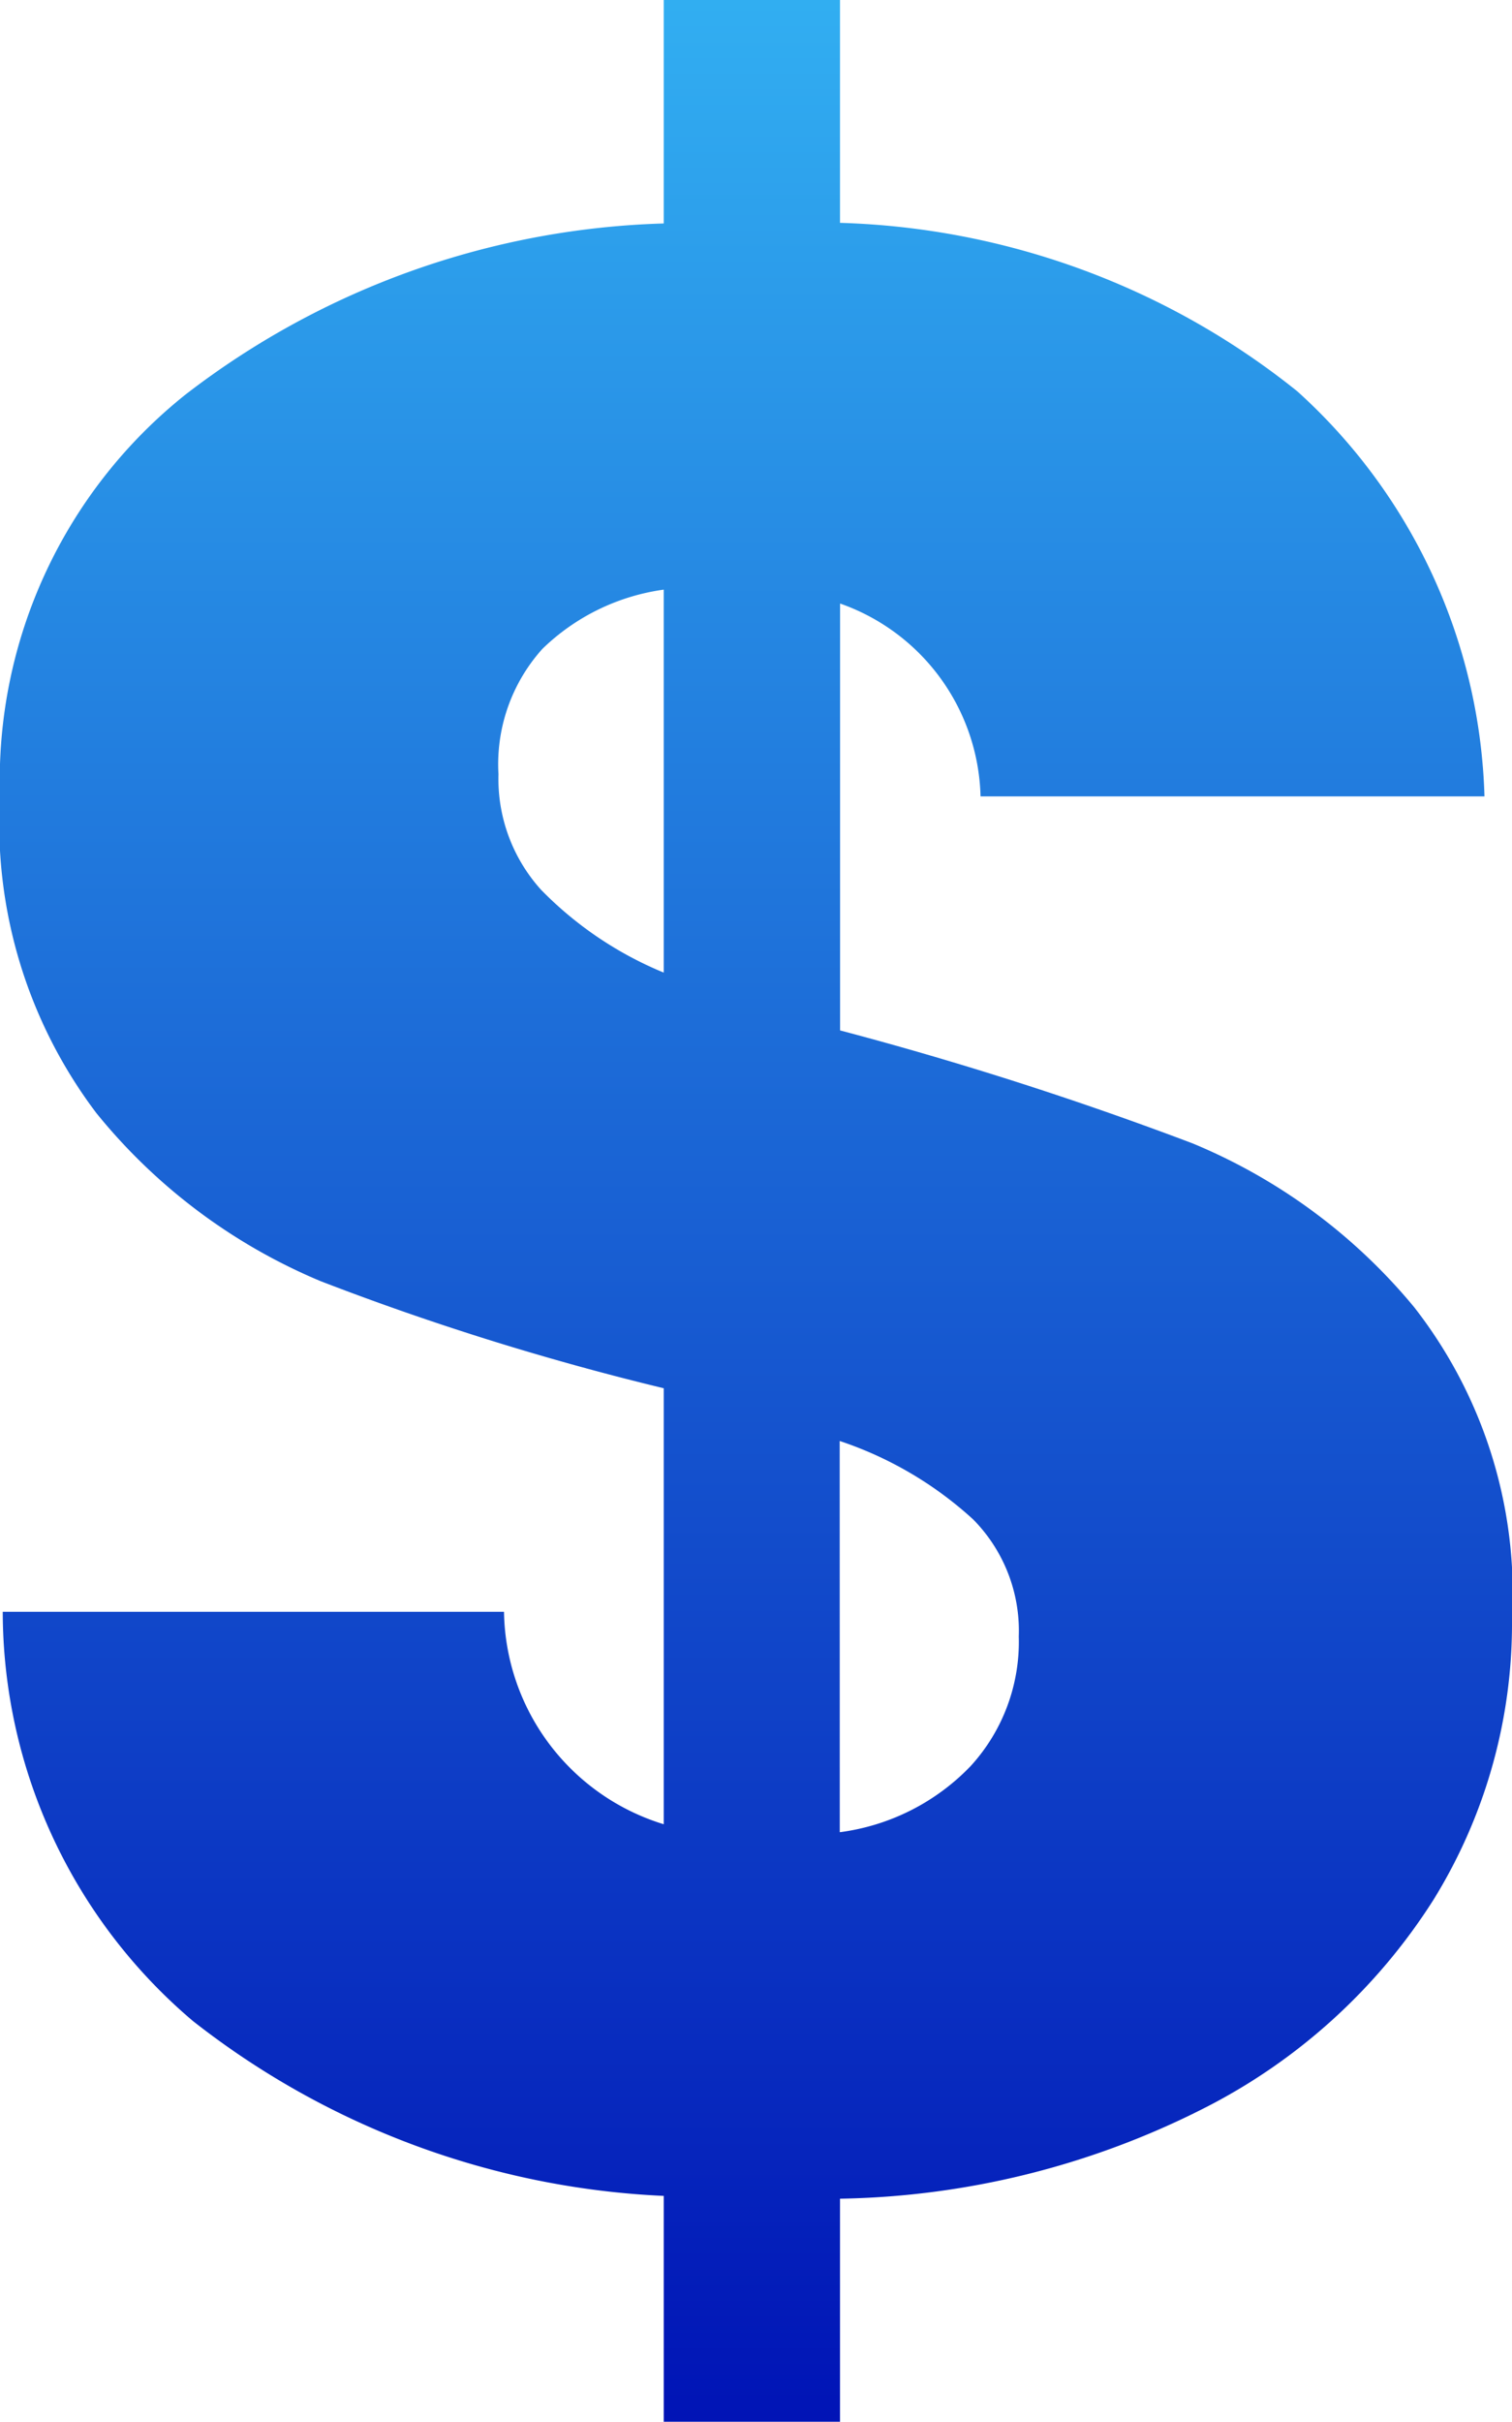 <svg xmlns="http://www.w3.org/2000/svg" width="19.935" height="31.917"><defs><linearGradient id="a" x1=".5" x2=".5" y2="1" gradientUnits="objectBoundingBox"><stop offset="0" stop-color="#32b0f2"/><stop offset="1" stop-color="#0012b5"/></linearGradient></defs><path d="M20.507 11.055a6.921 6.921 0 0 1-1.035 3.686 7.712 7.712 0 0 1-3.05 2.76 10.984 10.984 0 0 1-4.775 1.18v2.941H9.323v-2.978a10.832 10.832 0 0 1-6.209-2.306 7.085 7.085 0 0 1-2.506-5.392h6.609a2.976 2.976 0 0 0 2.106 2.8V8A36.065 36.065 0 0 1 4.8 6.589a7.547 7.547 0 0 1-2.957-2.215A6.326 6.326 0 0 1 .572.2a6.5 6.5 0 0 1 2.451-5.3 10.832 10.832 0 0 1 6.3-2.251V-10.3h2.324v2.941a10.1 10.1 0 0 1 6.028 2.219A7.479 7.479 0 0 1 20.144.2H13.5a2.767 2.767 0 0 0-1.852-2.542v5.626a47.108 47.108 0 0 1 4.648 1.489 7.516 7.516 0 0 1 2.923 2.161 6.134 6.134 0 0 1 1.288 4.121zM7.144-.093a2.179 2.179 0 0 0 .563 1.525 4.83 4.83 0 0 0 1.616 1.09v-5.047a2.853 2.853 0 0 0-1.6.781 2.273 2.273 0 0 0-.579 1.651zm4.5 13.944a2.913 2.913 0 0 0 1.725-.871 2.425 2.425 0 0 0 .635-1.707 2.089 2.089 0 0 0-.6-1.543 4.9 4.9 0 0 0-1.761-1.035z" transform="translate(-.572 10.296)" fill="url(#a)"/></svg>